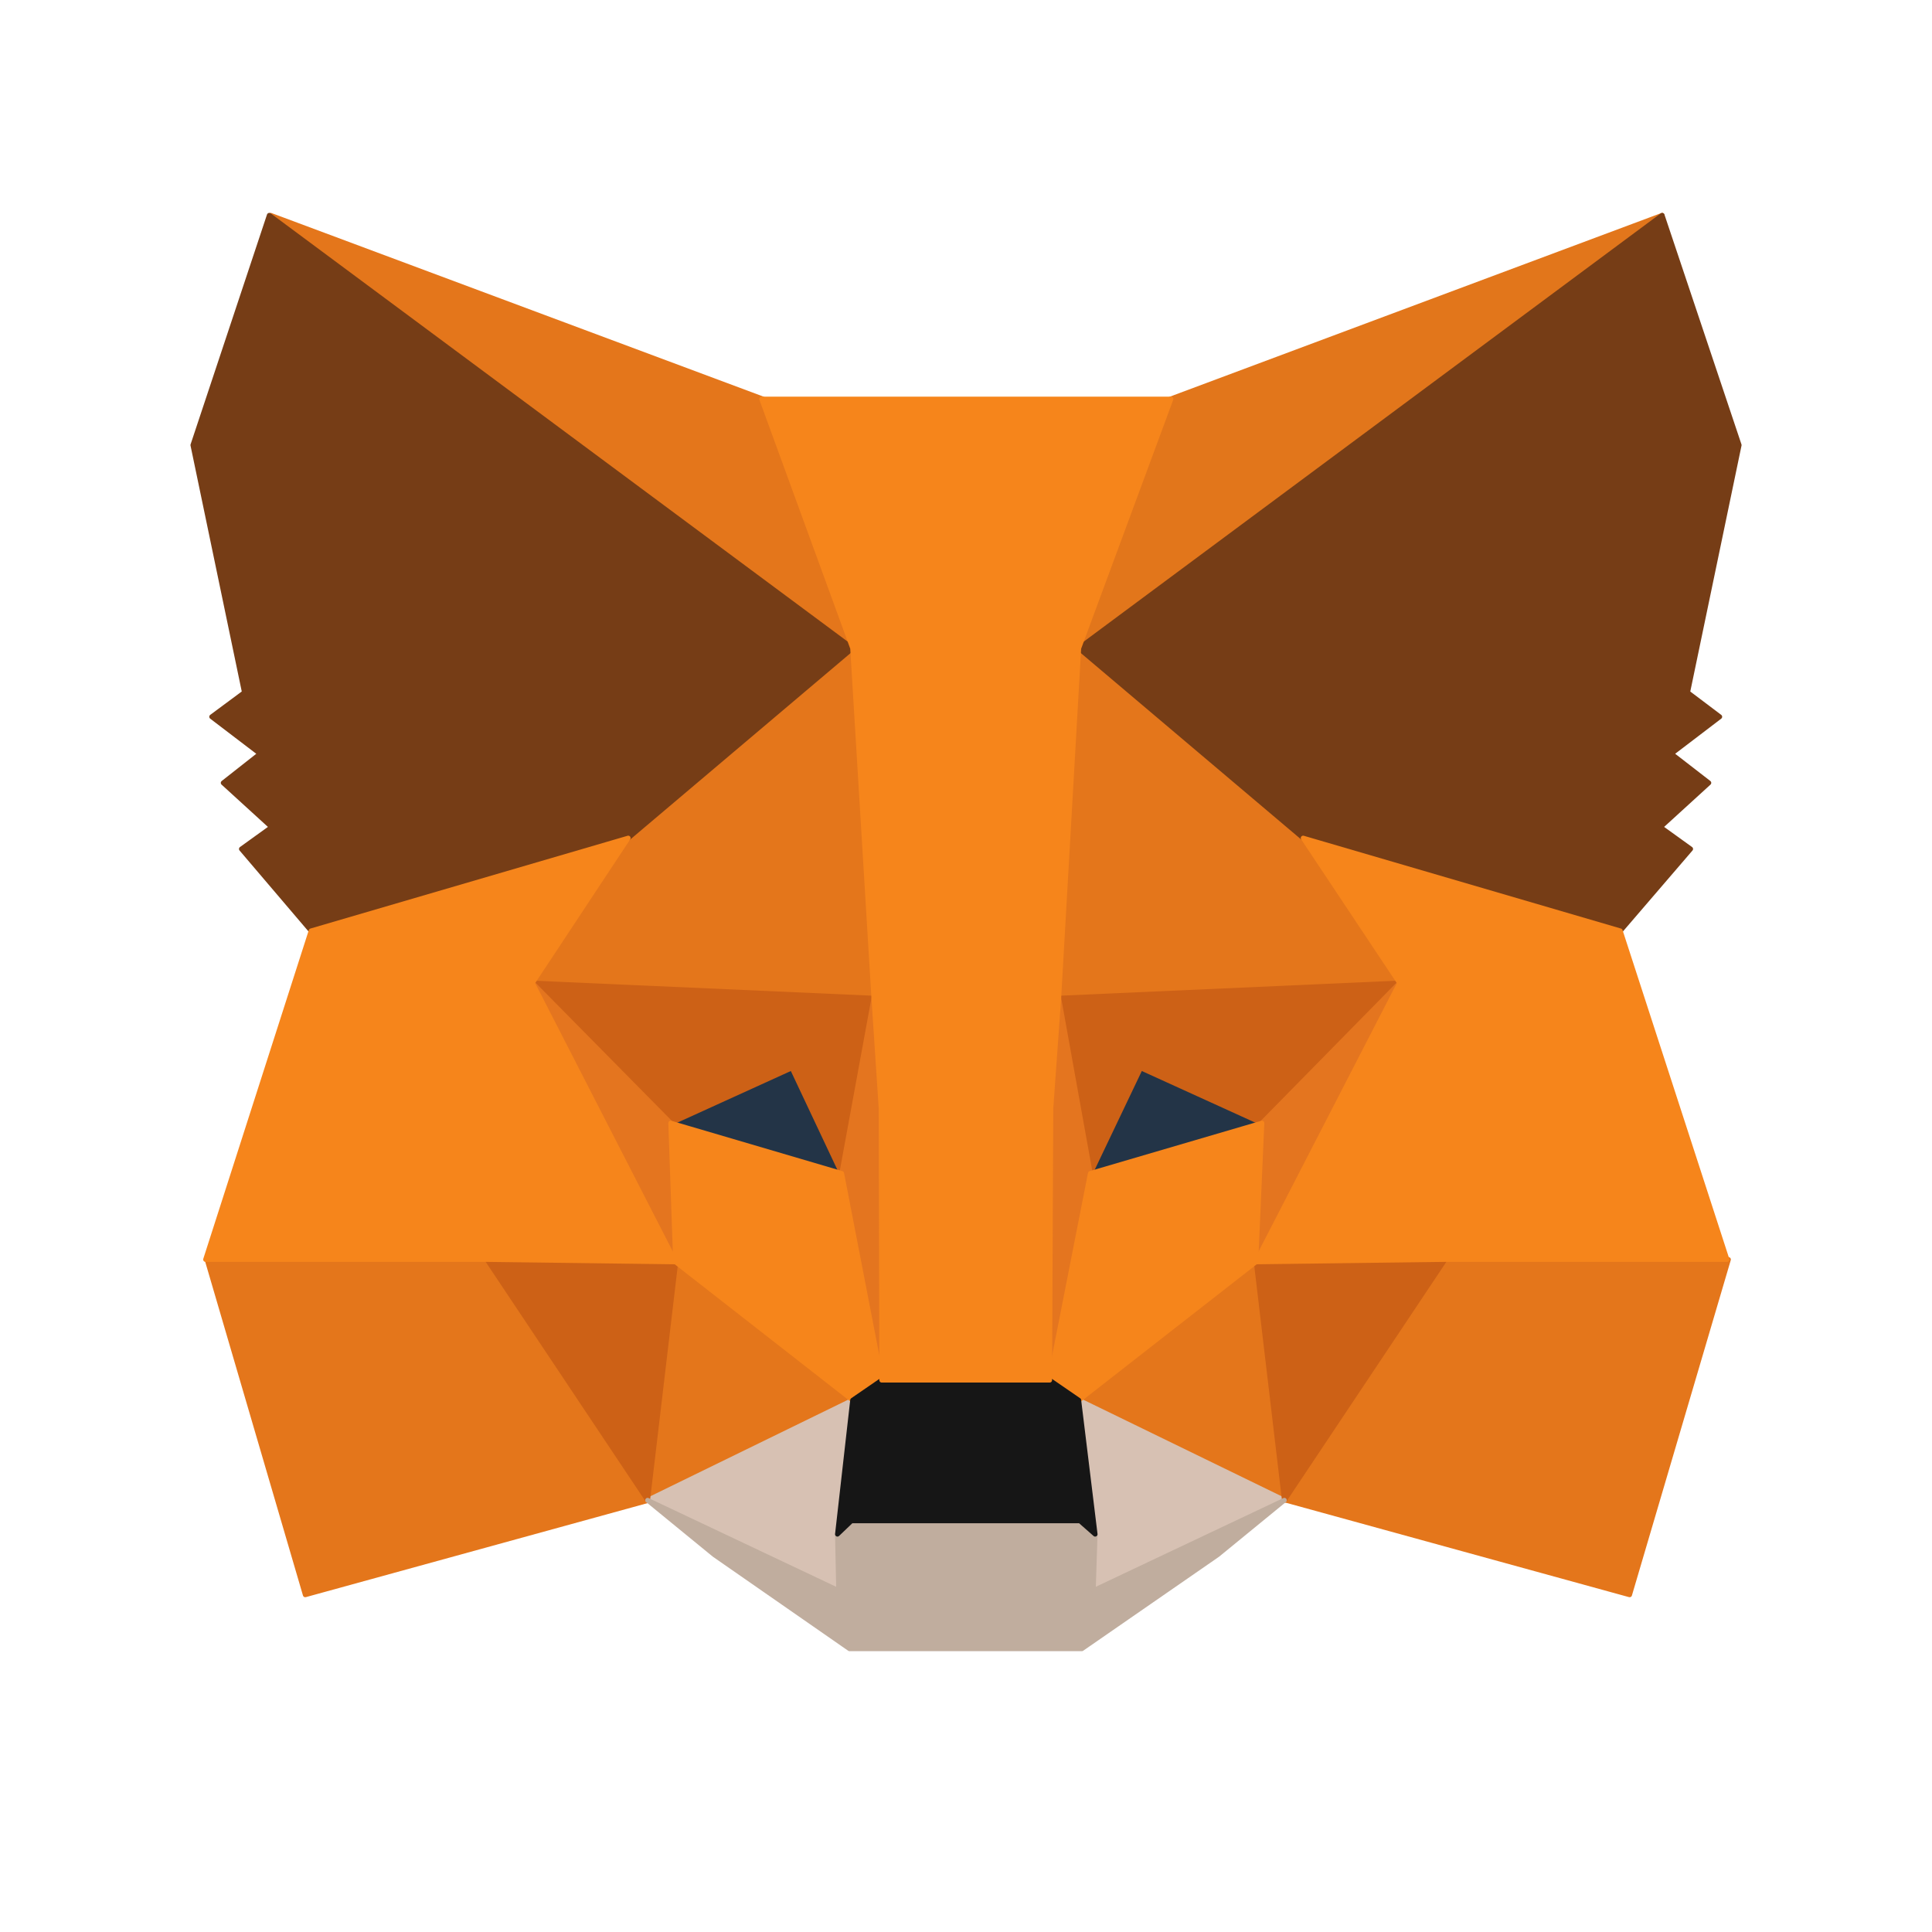 <svg width="406" height="406" viewBox="0 0 406 406" fill="none" xmlns="http://www.w3.org/2000/svg">
<path d="M349.291 45.238L222.496 139.411L245.943 83.85L349.291 45.238Z" fill="#E2761B" stroke="#E2761B" stroke-linecap="round" stroke-linejoin="round"/>
<path d="M56.883 45.238L182.659 140.303L160.358 83.85L56.883 45.238Z" fill="#E4761B" stroke="#E4761B" stroke-linecap="round" stroke-linejoin="round"/>
<path d="M303.973 263.529L270.204 315.267L342.458 335.146L363.229 264.676L303.973 263.529Z" fill="#E4761B" stroke="#E4761B" stroke-linecap="round" stroke-linejoin="round"/>
<path d="M43.502 264.676L64.146 335.146L136.4 315.267L102.63 263.529L43.502 264.676Z" fill="#E4761B" stroke="#E4761B" stroke-linecap="round" stroke-linejoin="round"/>
<path d="M132.32 176.111L112.186 206.568L183.931 209.753L181.382 132.657L132.32 176.111Z" fill="#E4761B" stroke="#E4761B" stroke-linecap="round" stroke-linejoin="round"/>
<path d="M274.155 176.111L224.456 131.765L222.8 209.753L294.417 206.567L274.155 176.111Z" fill="#E4761B" stroke="#E4761B" stroke-linecap="round" stroke-linejoin="round"/>
<path d="M136.402 315.267L179.474 294.241L142.263 265.186L136.402 315.267Z" fill="#E4761B" stroke="#E4761B" stroke-linecap="round" stroke-linejoin="round"/>
<path d="M227.006 294.241L270.206 315.267L264.216 265.186L227.006 294.241Z" fill="#E4761B" stroke="#E4761B" stroke-linecap="round" stroke-linejoin="round"/>
<path d="M269.902 315.268L226.702 294.241L230.143 322.404L229.76 334.255L269.902 315.268Z" fill="#D7C1B3" stroke="#D7C1B3" stroke-linecap="round" stroke-linejoin="round"/>
<path d="M136.094 315.268L176.235 334.255L175.98 322.404L179.166 294.241L136.094 315.268Z" fill="#D7C1B3" stroke="#D7C1B3" stroke-linecap="round" stroke-linejoin="round"/>
<path d="M176.88 246.582L140.944 236.005L166.303 224.409L176.88 246.582Z" fill="#233447" stroke="#233447" stroke-linecap="round" stroke-linejoin="round"/>
<path d="M228.995 246.582L239.572 224.409L265.058 236.005L228.995 246.582Z" fill="#233447" stroke="#233447" stroke-linecap="round" stroke-linejoin="round"/>
<path d="M136.1 315.269L142.216 263.531L102.33 264.678L136.1 315.269Z" fill="#CD6116" stroke="#CD6116" stroke-linecap="round" stroke-linejoin="round"/>
<path d="M263.786 263.531L269.903 315.269L303.672 264.678L263.786 263.531Z" fill="#CD6116" stroke="#CD6116" stroke-linecap="round" stroke-linejoin="round"/>
<path d="M294.119 206.568L222.502 209.754L229.129 246.582L239.706 224.409L265.192 236.005L294.119 206.568Z" fill="#CD6116" stroke="#CD6116" stroke-linecap="round" stroke-linejoin="round"/>
<path d="M140.944 236.005L166.43 224.409L176.88 246.582L183.633 209.754L111.889 206.568L140.944 236.005Z" fill="#CD6116" stroke="#CD6116" stroke-linecap="round" stroke-linejoin="round"/>
<path d="M111.888 206.568L141.962 265.187L140.943 236.005L111.888 206.568Z" fill="#E4751F" stroke="#E4751F" stroke-linecap="round" stroke-linejoin="round"/>
<path d="M265.184 236.005L263.91 265.187L294.111 206.568L265.184 236.005Z" fill="#E4751F" stroke="#E4751F" stroke-linecap="round" stroke-linejoin="round"/>
<path d="M183.635 209.754L176.881 246.582L185.291 290.037L187.203 232.819L183.635 209.754Z" fill="#E4751F" stroke="#E4751F" stroke-linecap="round" stroke-linejoin="round"/>
<path d="M222.498 209.754L219.058 232.692L220.587 290.037L229.125 246.582L222.498 209.754Z" fill="#E4751F" stroke="#E4751F" stroke-linecap="round" stroke-linejoin="round"/>
<path d="M229.126 246.582L220.588 290.037L226.705 294.242L263.915 265.188L265.189 236.006L229.126 246.582Z" fill="#F6851B" stroke="#F6851B" stroke-linecap="round" stroke-linejoin="round"/>
<path d="M140.944 236.006L141.963 265.188L179.173 294.242L185.29 290.037L176.88 246.582L140.944 236.006Z" fill="#F6851B" stroke="#F6851B" stroke-linecap="round" stroke-linejoin="round"/>
<path d="M229.756 334.255L230.139 322.403L226.953 319.6H178.911L175.98 322.403L176.235 334.255L136.094 315.267L150.111 326.736L178.529 346.488H227.335L255.88 326.736L269.898 315.267L229.756 334.255Z" fill="#C0AD9E" stroke="#C0AD9E" stroke-linecap="round" stroke-linejoin="round"/>
<path d="M226.701 294.242L220.585 290.037H185.286L179.169 294.242L175.983 322.405L178.914 319.601H226.956L230.142 322.405L226.701 294.242Z" fill="#161616" stroke="#161616" stroke-linecap="round" stroke-linejoin="round"/>
<path d="M354.65 145.527L365.482 93.535L349.298 45.238L226.708 136.225L273.858 176.111L340.505 195.608L355.287 178.405L348.916 173.817L359.11 164.515L351.209 158.398L361.404 150.625L354.65 145.527Z" fill="#763D16" stroke="#763D16" stroke-linecap="round" stroke-linejoin="round"/>
<path d="M40.527 93.535L51.359 145.527L44.477 150.625L54.672 158.398L46.899 164.515L57.093 173.817L50.722 178.405L65.376 195.608L132.024 176.111L179.174 136.225L56.584 45.238L40.527 93.535Z" fill="#763D16" stroke="#763D16" stroke-linecap="round" stroke-linejoin="round"/>
<path d="M340.497 195.609L273.85 176.112L294.112 206.568L263.91 265.187L303.669 264.677H362.925L340.497 195.609Z" fill="#F6851B" stroke="#F6851B" stroke-linecap="round" stroke-linejoin="round"/>
<path d="M132.018 176.112L65.371 195.609L43.197 264.677H102.326L141.958 265.187L111.884 206.568L132.018 176.112Z" fill="#F6851B" stroke="#F6851B" stroke-linecap="round" stroke-linejoin="round"/>
<path d="M222.497 209.754L226.703 136.225L246.073 83.85H160.055L179.17 136.225L183.63 209.754L185.16 232.946L185.287 290.036H220.586L220.841 232.946L222.497 209.754Z" fill="#F6851B" stroke="#F6851B" stroke-linecap="round" stroke-linejoin="round"/>
</svg>
